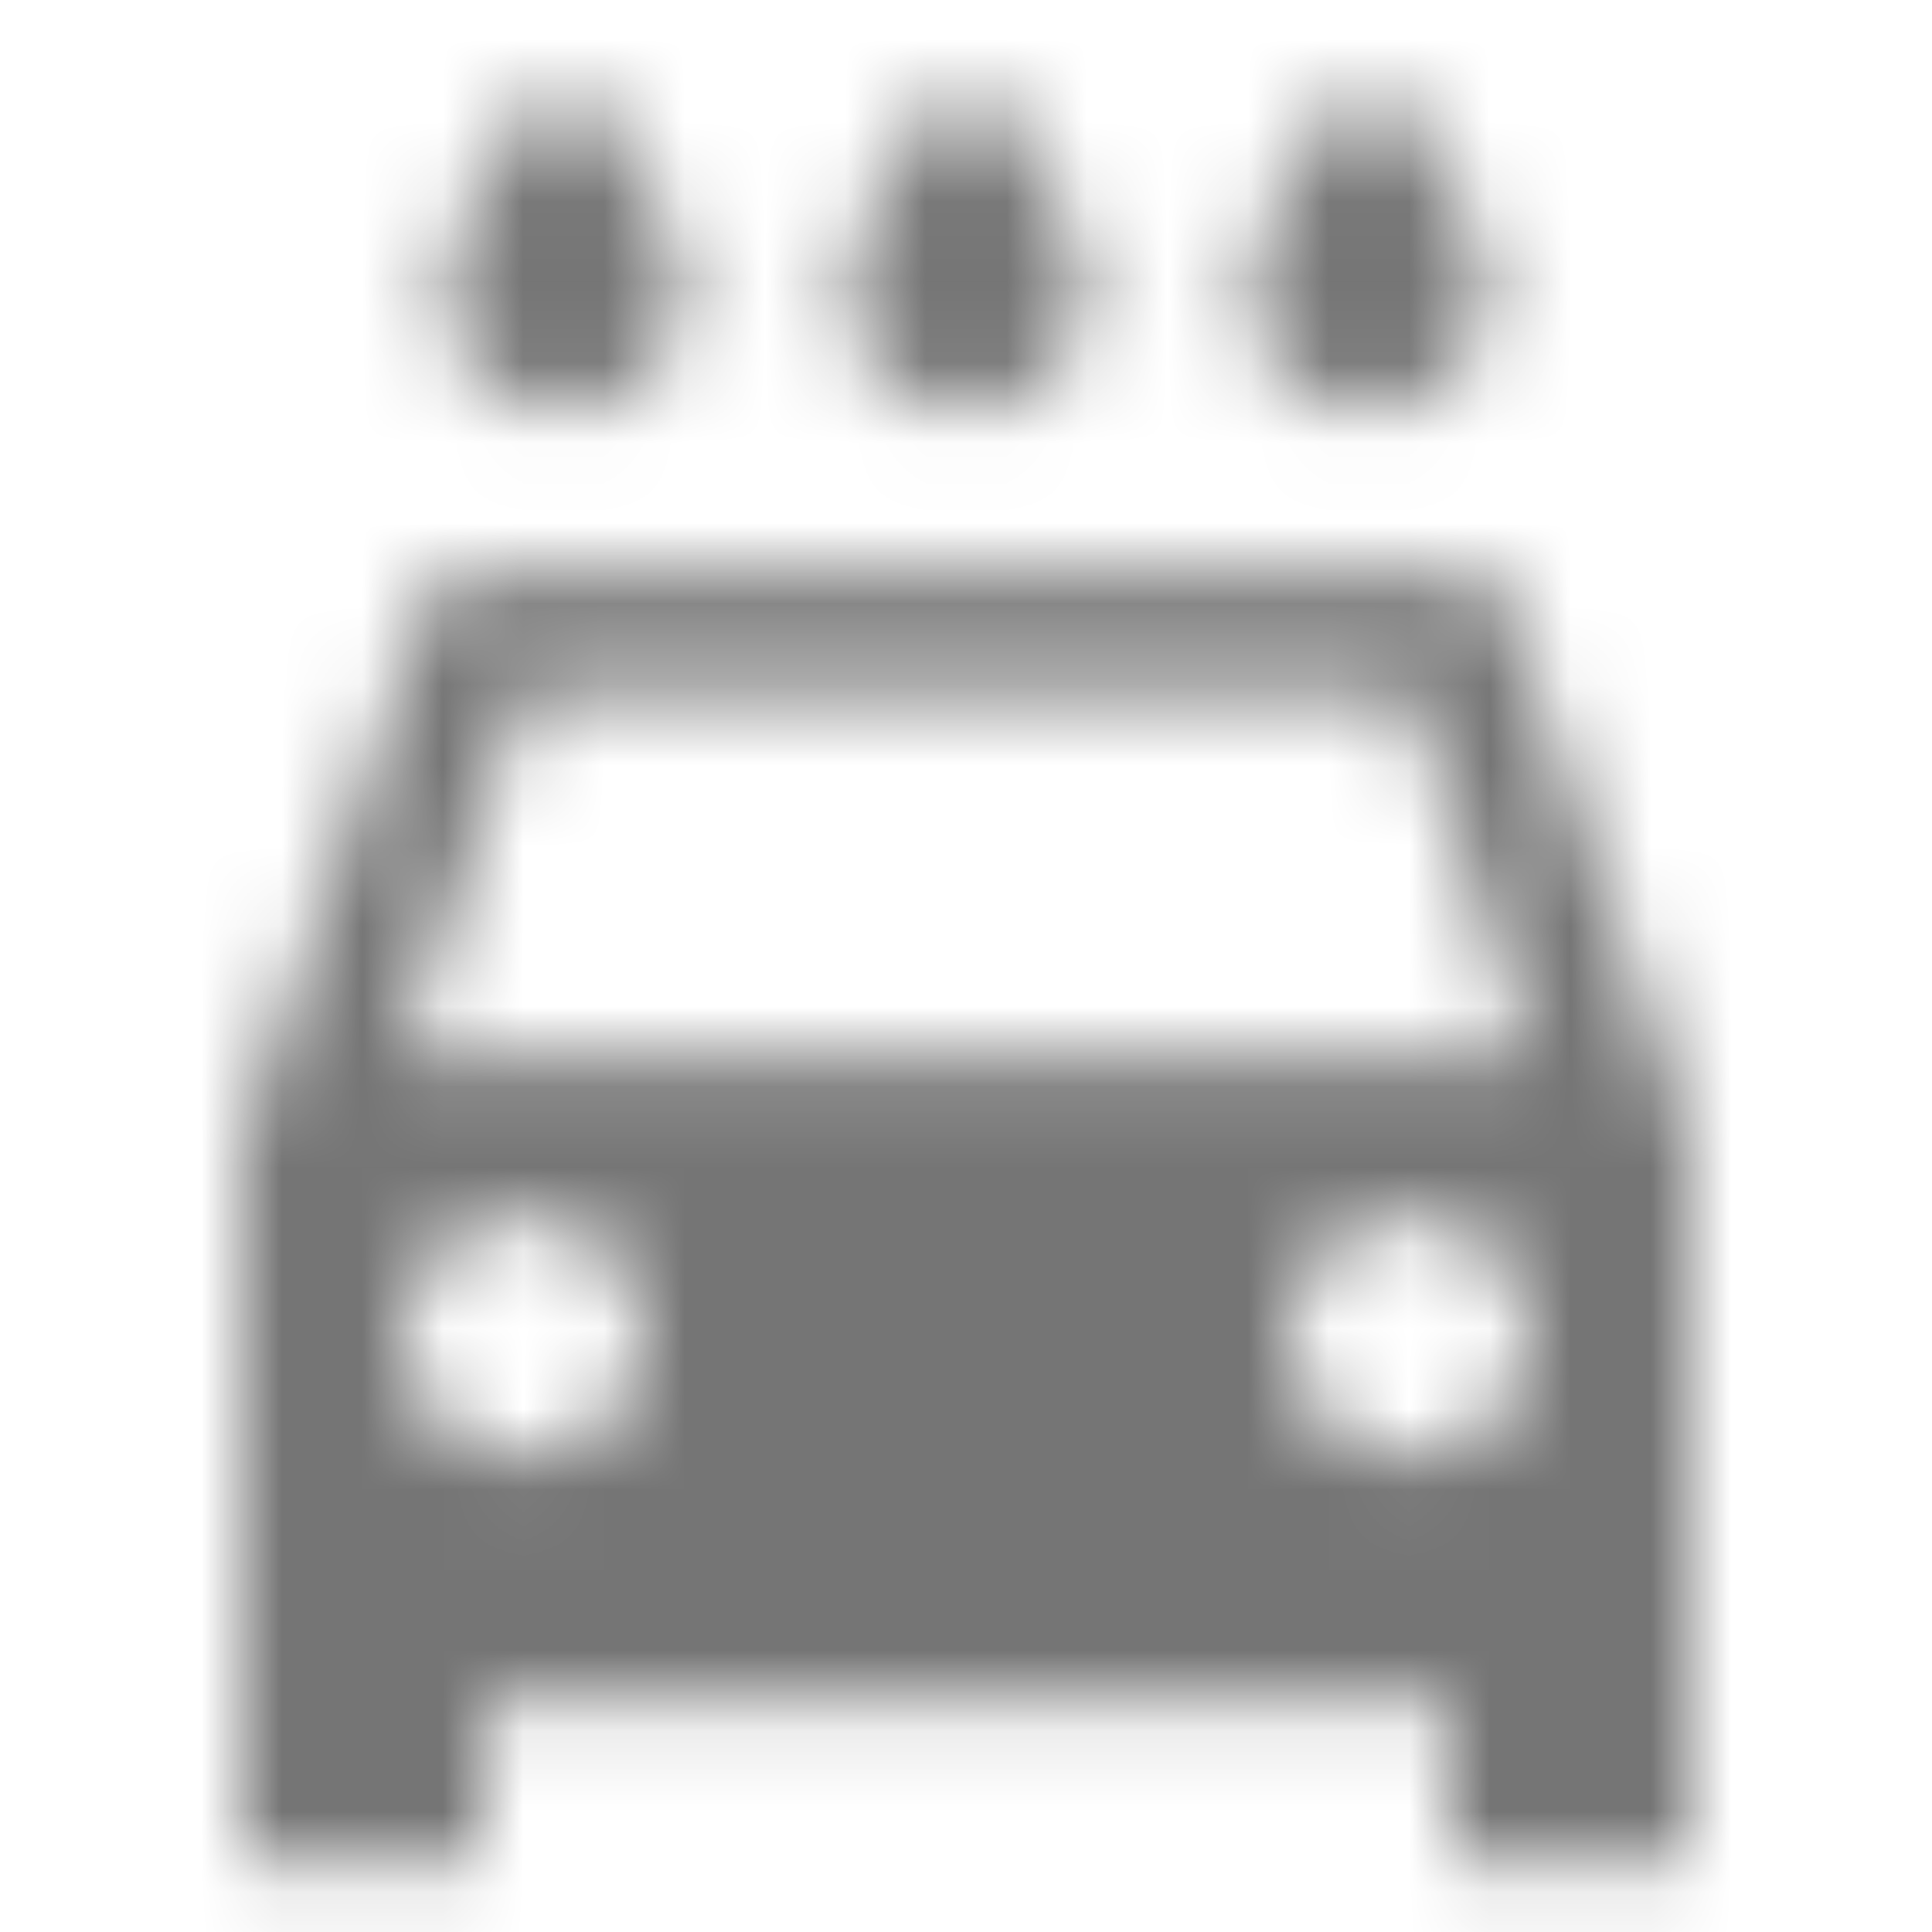 <?xml version="1.0" encoding="UTF-8"?>
<svg width="24px" height="24px" viewBox="0 0 24 24" version="1.1" xmlns="http://www.w3.org/2000/svg" xmlns:xlink="http://www.w3.org/1999/xlink">
    <!-- Generator: Sketch 50 (54983) - http://www.bohemiancoding.com/sketch -->
    <title>icon/maps/local_car_wash_24px_sharp</title>
    <desc>Created with Sketch.</desc>
    <defs>
        <path d="M18.58,7.1 L5.43,7.1 L3,14.1 L3,23.1 L6,23.1 L6,21.1 L18,21.1 L18,23.1 L21,23.1 L21,14.1 L18.58,7.1 Z M6.5,18.1 C5.67,18.1 5,17.43 5,16.6 C5,15.77 5.67,15.1 6.5,15.1 C7.33,15.1 8,15.77 8,16.6 C8,17.43 7.33,18.1 6.5,18.1 Z M17.5,18.1 C16.67,18.1 16,17.43 16,16.6 C16,15.77 16.67,15.1 17.5,15.1 C18.33,15.1 19,15.77 19,16.6 C19,17.43 18.33,18.1 17.5,18.1 Z M5,13.1 L6.5,8.6 L17.5,8.6 L19,13.1 L5,13.1 Z M17,5.1 C17.83,5.1 18.5,4.43 18.5,3.6 C18.5,2.6 17,0.9 17,0.9 C17,0.9 15.5,2.6 15.5,3.6 C15.5,4.43 16.17,5.1 17,5.1 Z M12,5.1 C12.83,5.1 13.5,4.43 13.5,3.6 C13.5,2.6 12,0.9 12,0.9 C12,0.9 10.5,2.6 10.5,3.6 C10.5,4.43 11.17,5.1 12,5.1 Z M7,5.1 C7.83,5.1 8.5,4.43 8.5,3.6 C8.5,2.6 7,0.9 7,0.9 C7,0.9 5.5,2.6 5.5,3.6 C5.5,4.43 6.17,5.1 7,5.1 Z" id="path-1"></path>
    </defs>
    <g id="icon/maps/local_car_wash_24px" stroke="none" stroke-width="1" fill="none" fill-rule="evenodd">
        <mask id="mask-2" fill="white">
            <use xlink:href="#path-1"></use>
        </mask>
        <g fill-rule="nonzero"></g>
        <g id="✱-/-Color-/-Icons-/-Black-/-Inactive" mask="url(#mask-2)" fill="#000000" fill-opacity="0.54">
            <rect id="Rectangle" x="0" y="0" width="24" height="24"></rect>
        </g>
    </g>
</svg>
